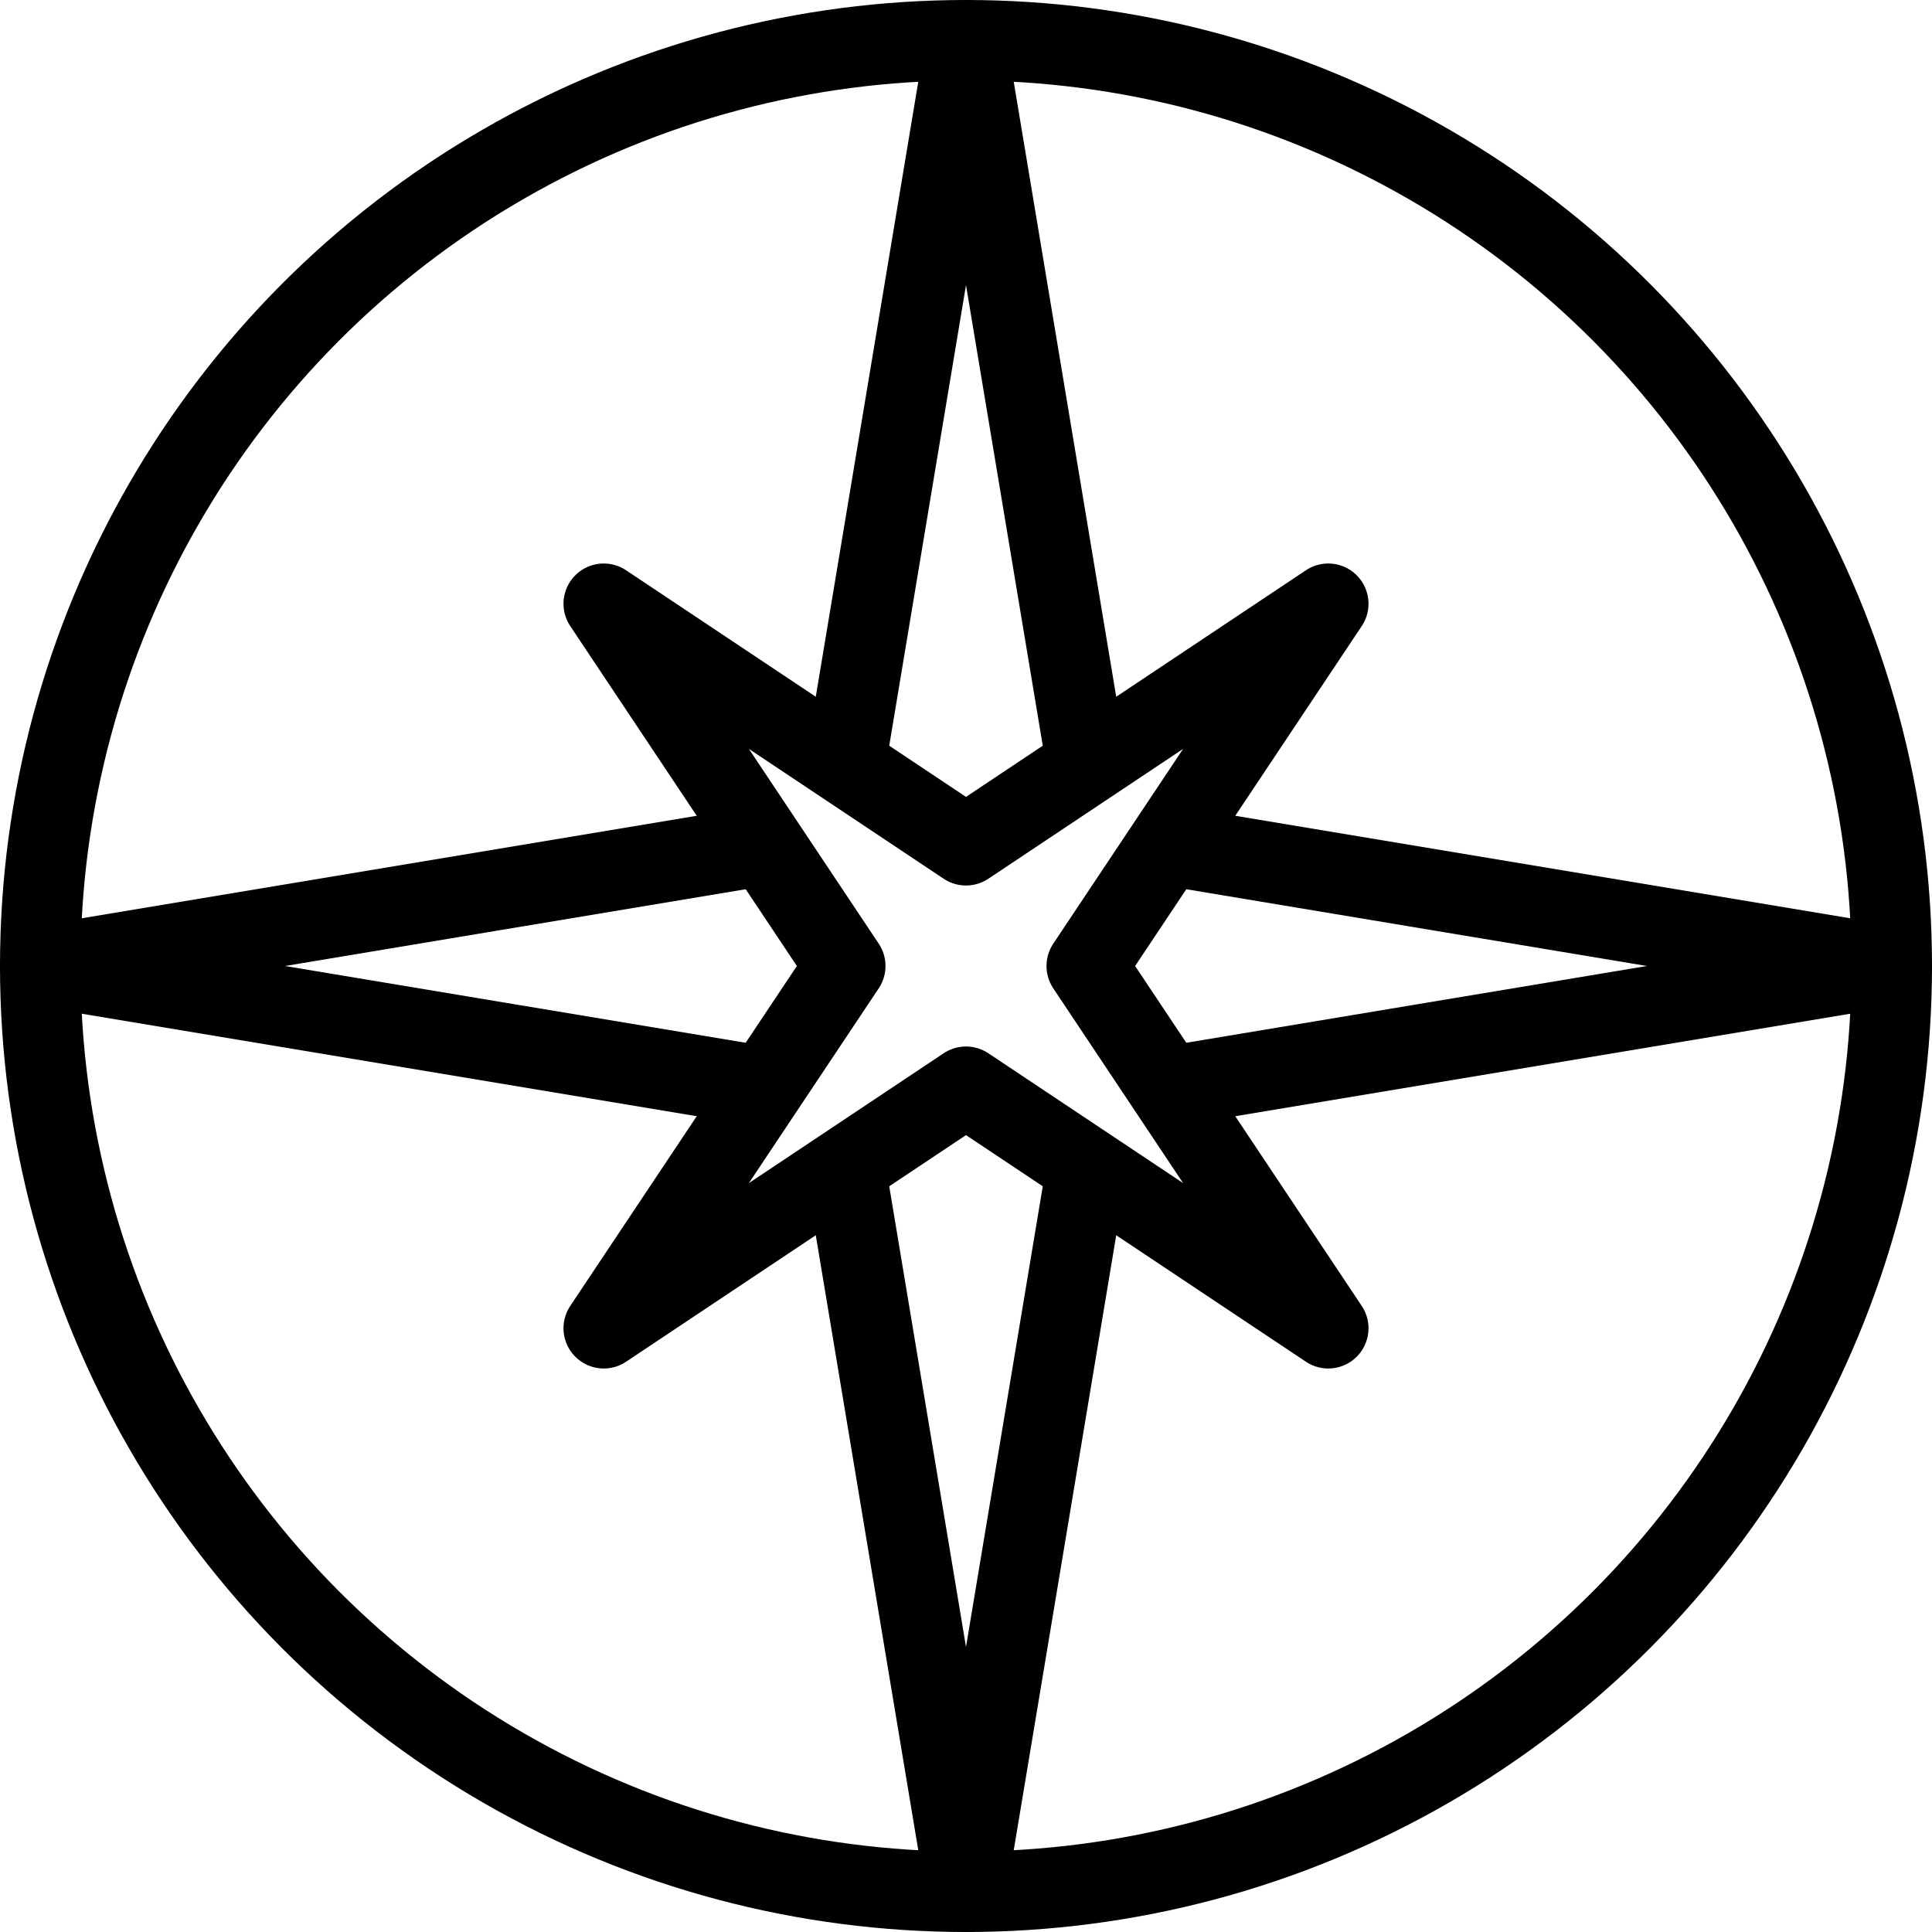 <?xml version="1.0" encoding="utf-8"?>
<!-- Generator: Adobe Illustrator 19.2.0, SVG Export Plug-In . SVG Version: 6.00 Build 0)  -->
<svg version="1.1" id="Layer_1" xmlns="http://www.w3.org/2000/svg" xmlns:xlink="http://www.w3.org/1999/xlink" x="0px" y="0px"
	 viewBox="0 0 24 24" style="enable-background:new 0 0 24 24;" xml:space="preserve">
<style type="text/css">
	.st0{display:none;}
	.st1{display:inline;}
	.st2{fill:none;stroke:#000000;stroke-linejoin:round;stroke-miterlimit:10;}
</style>
<g id="Filled_Icons" class="st0">
	<path class="st1" d="M23.6,12.5l-7.2,1.2L15.3,12l1.1-1.7l7.2,1.2c0.2,0,0.4,0.2,0.4,0.5c0-6.6-5.4-12-12-12c0.2,0,0.5,0.2,0.5,0.4
		l1.2,7.2L12,8.7l-1.7-1.1l1.2-7.2C11.5,0.2,11.8,0,12,0C5.4,0,0,5.4,0,12c0-0.2,0.2-0.5,0.4-0.5l7.2-1.2L8.7,12l-1.1,1.7l-7.2-1.2
		C0.2,12.5,0,12.2,0,12c0,6.6,5.4,12,12,12c-0.2,0-0.5-0.2-0.5-0.4l-1.2-7.1l1.7-1.1l1.7,1.1l-1.2,7.2c0,0.2-0.2,0.4-0.5,0.4
		c6.6,0,12-5.4,12-12C24,12.2,23.8,12.5,23.6,12.5z M16.9,16.9C16.8,17,16.6,17,16.5,17c-0.1,0-0.2,0-0.3-0.1L12,14.1l-4.2,2.8
		c-0.2,0.1-0.5,0.1-0.6-0.1C7,16.7,7,16.4,7.1,16.2L9.9,12L7.1,7.8C7,7.6,7,7.3,7.1,7.2C7.3,7,7.6,7,7.8,7.1L12,9.9l4.2-2.8
		C16.4,7,16.7,7,16.9,7.2C17,7.3,17,7.6,16.9,7.8L14.1,12l2.8,4.2C17,16.4,17,16.7,16.9,16.9z"/>
</g>
<g id="Outline_Icons">
	<g>
		<circle class="st2" cx="12" cy="12" r="11.5"/>
		<polygon class="st2" points="7.5,16.5 12,13.5 16.5,16.5 13.5,12 16.5,7.5 12,10.5 7.5,7.5 10.5,12 		"/>
		<polyline class="st2" points="10.5,9.5 12,0.5 13.5,9.5 		"/>
		<polyline class="st2" points="14.5,10.5 23.5,12 14.5,13.5 		"/>
		<polyline class="st2" points="13.5,14.5 12,23.5 10.5,14.5 		"/>
		<polyline class="st2" points="9.5,13.5 0.5,12 9.5,10.5 		"/>
	</g>
</g>
</svg>
